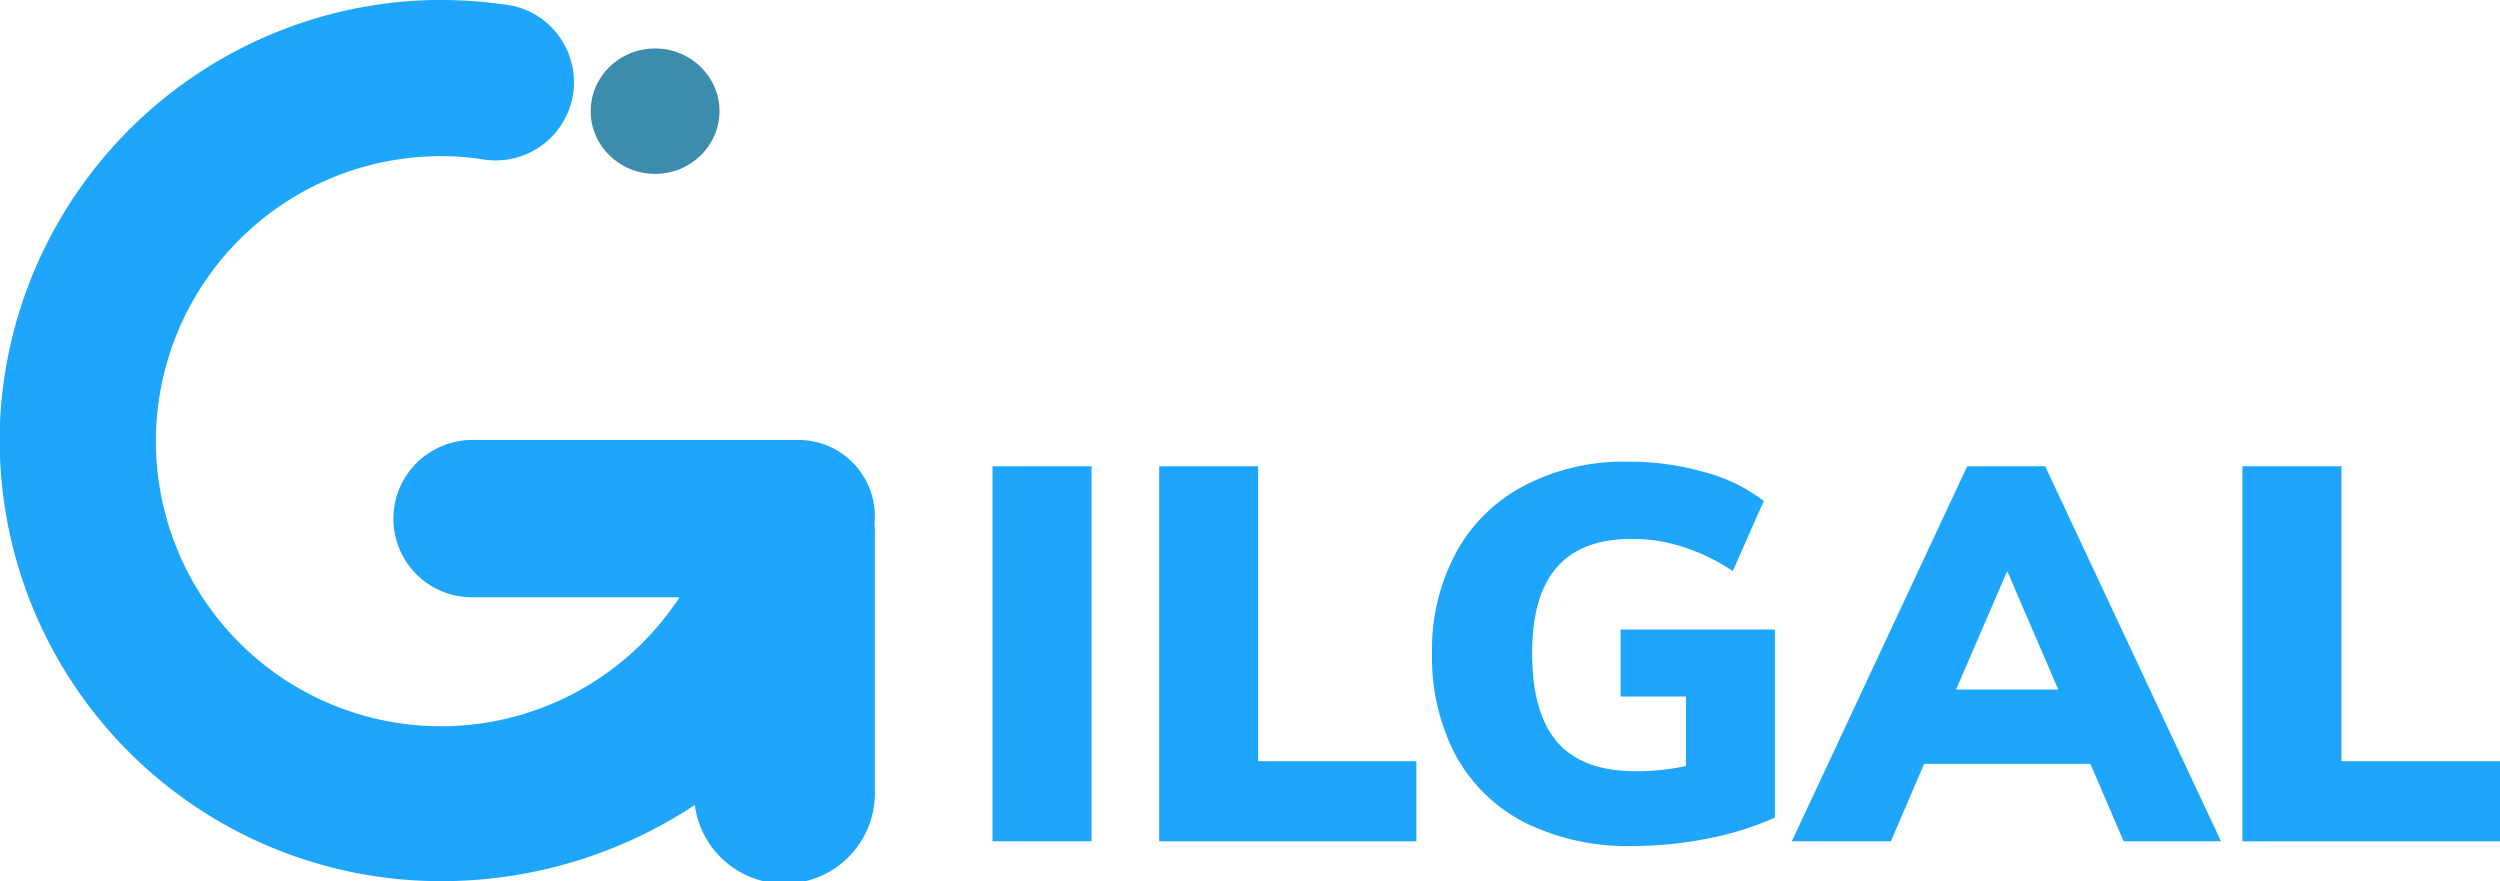 <svg xmlns="http://www.w3.org/2000/svg" viewBox="0 0 280.65 98.92"><defs><style>.cls-1{fill:#1ea5fc;}.cls-2{fill:#3c8dad;}</style></defs><g id="Layer_2" data-name="Layer 2"><g id="Layer_1-2" data-name="Layer 1"><path class="cls-1" d="M111.42,52.34h11.12v42.1H111.42Zm18.71,0h11.11V85.45H159v9H130.13Zm69.12,18.33V91.78a34,34,0,0,1-7.56,2.36,42.74,42.74,0,0,1-8.52.83,25.94,25.94,0,0,1-11.94-2.6,18.39,18.39,0,0,1-7.75-7.45,23.58,23.58,0,0,1-2.72-11.59A22.83,22.83,0,0,1,163.48,62a18.37,18.37,0,0,1,7.69-7.51,24.1,24.1,0,0,1,11.59-2.66A30.19,30.19,0,0,1,191.33,53,18.53,18.53,0,0,1,198,56.24l-3.48,7.87a22,22,0,0,0-5.62-2.72,18.12,18.12,0,0,0-5.74-.89q-5.61,0-8.39,3.19T172,73.33q0,6.74,2.84,10t8.86,3.25a26.2,26.2,0,0,0,5.56-.59v-7.8h-7.33V70.67Zm35.42,15.08H216l-3.73,8.69H201.15l19.69-42.1h8.75l19.74,42.1H238.4Zm-3.61-8.34-5.73-13.3-5.74,13.3Zm20.67-25.07h11.12V85.45h17.8v9H251.73Z"/><path class="cls-1" d="M98.21,59.62V88.77A10.15,10.15,0,0,1,78,90.37a51.61,51.61,0,0,1-28.49,8.55A49.52,49.52,0,0,1,0,47.51a46.39,46.39,0,0,1,.51-5.3h0A49.74,49.74,0,0,1,45.83.13a50.52,50.52,0,0,1,11.3.45,8.56,8.56,0,0,1,5,2.72,2.62,2.62,0,0,1,.22.25,8.78,8.78,0,0,1-8.13,14.34,30.74,30.74,0,0,0-4.71-.36A32,32,0,1,0,76.28,67.05H53a8.82,8.82,0,0,1-3.6-16.88,8.68,8.68,0,0,1,3.6-.78H89.65a8.57,8.57,0,0,1,8.52,9.38C98.19,59.05,98.21,59.33,98.21,59.62Z"/><ellipse class="cls-2" cx="73.54" cy="12.48" rx="7.23" ry="7.04"/></g></g></svg>